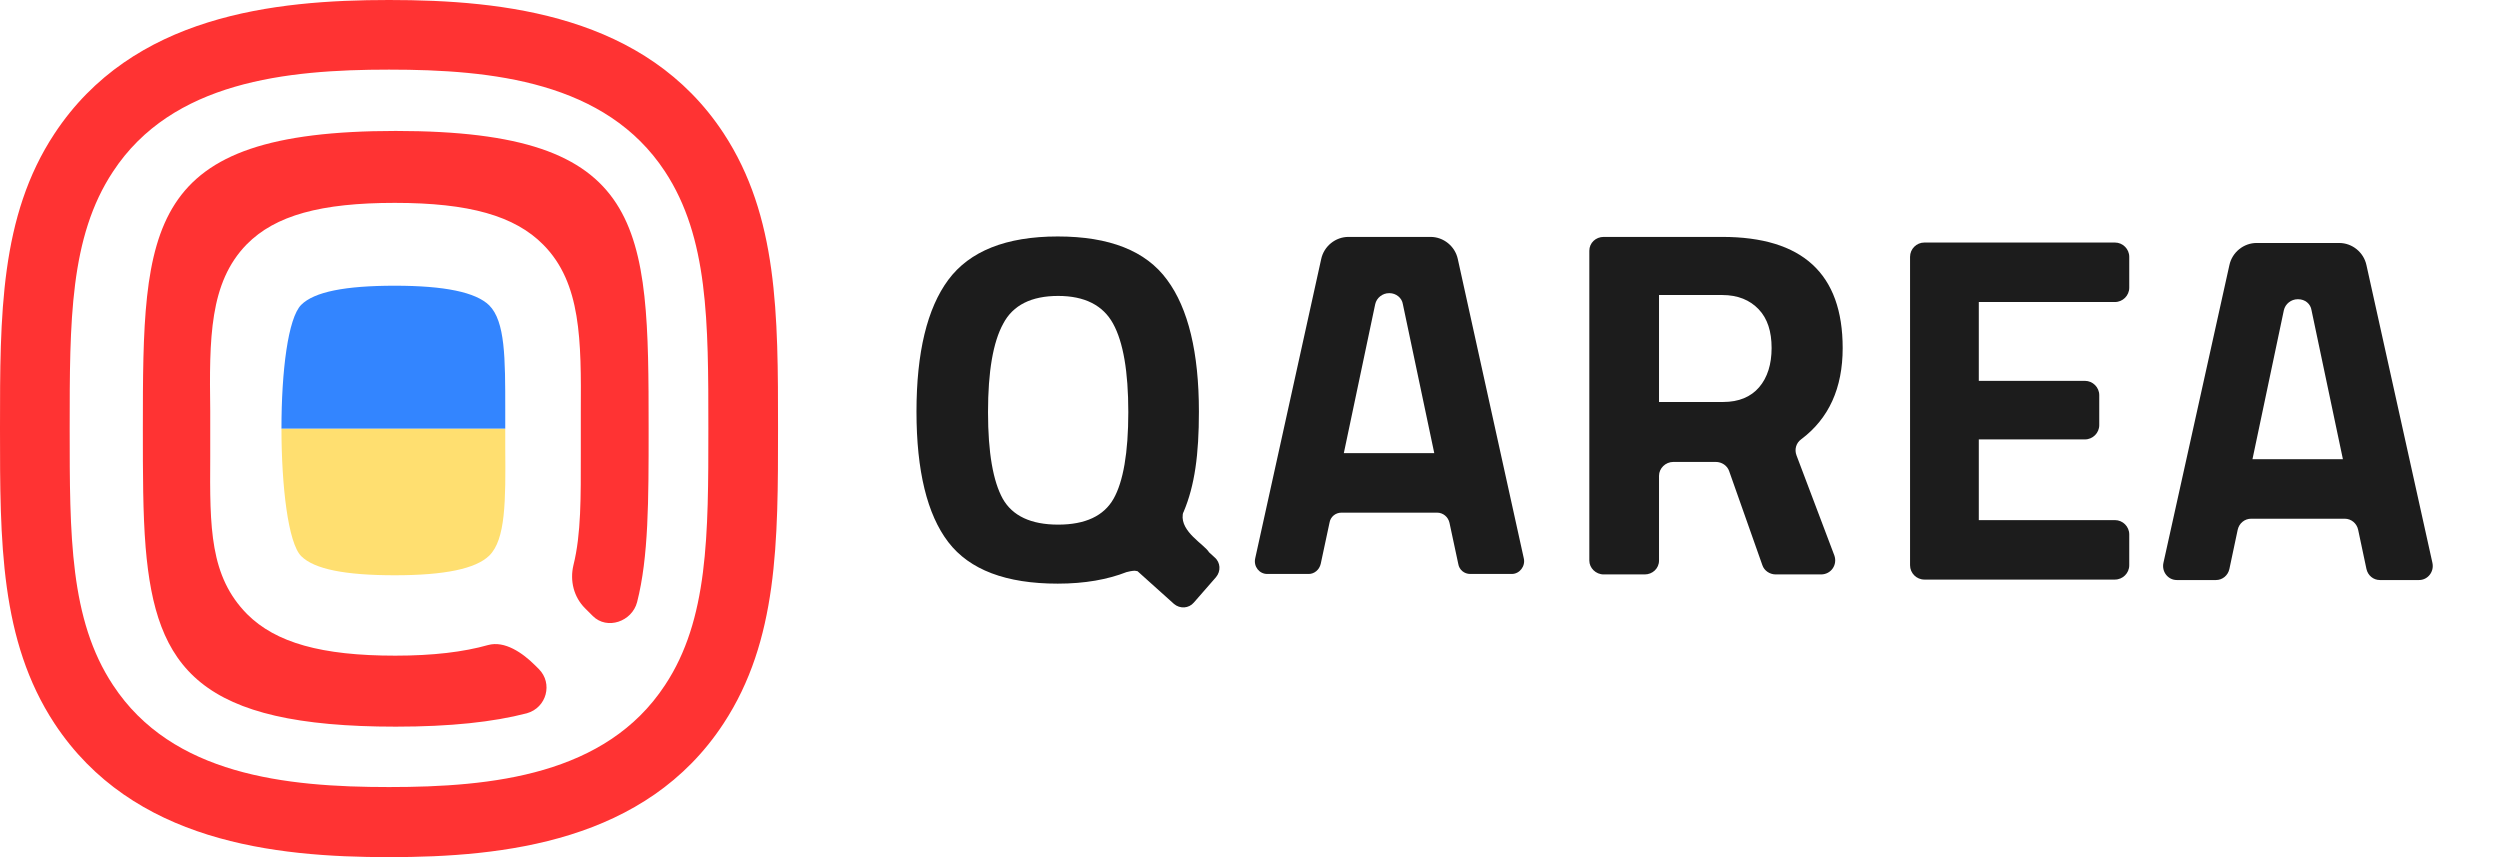 <svg width="140" height="48" viewBox="0 0 140 48" fill="none" xmlns="http://www.w3.org/2000/svg">
<path fill-rule="evenodd" clip-rule="evenodd" d="M56.156 27.933C56.699 28.889 57.732 29.379 59.257 29.379C60.782 29.379 61.815 28.889 62.358 27.933C62.901 26.978 63.185 25.351 63.185 23.079C63.185 20.807 62.901 19.154 62.332 18.122C61.764 17.089 60.73 16.572 59.257 16.572C57.758 16.572 56.724 17.089 56.182 18.122C55.613 19.154 55.329 20.807 55.329 23.079C55.329 25.351 55.613 26.952 56.156 27.933ZM63.702 31.987C63.65 31.987 63.598 31.961 63.547 31.961C63.417 31.961 63.159 32.013 63.082 32.039C62.022 32.452 60.756 32.684 59.231 32.684C56.337 32.684 54.295 31.91 53.106 30.36C51.918 28.811 51.323 26.358 51.323 23.053C51.323 19.748 51.918 17.269 53.106 15.669C54.295 14.068 56.337 13.242 59.231 13.242C62.125 13.242 64.167 14.042 65.356 15.669C66.544 17.269 67.139 19.748 67.139 23.053C67.139 25.454 66.906 27.184 66.286 28.656C66.26 28.708 66.234 28.759 66.234 28.811C66.105 29.792 67.449 30.489 67.707 30.928L68.017 31.212C68.353 31.496 68.379 31.987 68.095 32.323L66.855 33.743C66.57 34.078 66.079 34.104 65.743 33.82L63.702 31.987Z" fill="#1C1C1C"/>
<path fill-rule="evenodd" clip-rule="evenodd" d="M77.812 16.417H77.786C77.424 16.417 77.088 16.676 77.011 17.037L75.254 25.377H80.319L78.561 17.037C78.51 16.676 78.174 16.417 77.812 16.417ZM80.474 28.708H75.124C74.788 28.708 74.504 28.94 74.452 29.276L73.961 31.574C73.884 31.91 73.6 32.142 73.29 32.142H70.964C70.524 32.142 70.188 31.729 70.292 31.264L73.987 14.507C74.142 13.784 74.788 13.267 75.512 13.267H80.112C80.835 13.267 81.482 13.784 81.637 14.507L85.332 31.264C85.436 31.703 85.1 32.142 84.66 32.142H82.334C81.998 32.142 81.714 31.91 81.662 31.574L81.171 29.276C81.094 28.94 80.81 28.708 80.474 28.708Z" fill="#1C1C1C"/>
<path fill-rule="evenodd" clip-rule="evenodd" d="M96.497 22.511C97.375 22.511 98.047 22.227 98.513 21.685C98.978 21.142 99.21 20.394 99.21 19.49C99.21 18.561 98.978 17.837 98.487 17.321C97.996 16.805 97.324 16.521 96.445 16.521H92.905V22.511H96.497ZM89.002 14.042C89.002 13.603 89.364 13.267 89.804 13.267H96.445C100.942 13.267 103.19 15.333 103.19 19.49C103.19 21.736 102.415 23.441 100.864 24.602C100.58 24.809 100.477 25.171 100.606 25.506L102.725 31.109C102.906 31.626 102.544 32.168 101.975 32.168H99.443C99.107 32.168 98.797 31.961 98.693 31.651L96.833 26.384C96.729 26.074 96.419 25.868 96.083 25.868H93.706C93.266 25.868 92.905 26.229 92.905 26.642V31.393C92.905 31.832 92.543 32.168 92.103 32.168H89.804C89.364 32.168 89.002 31.806 89.002 31.393V14.042Z" fill="#1C1C1C"/>
<path fill-rule="evenodd" clip-rule="evenodd" d="M110.813 16.913V21.328H116.757C117.196 21.328 117.558 21.689 117.558 22.128V23.807C117.558 24.246 117.196 24.607 116.757 24.607H110.813V29.126H118.437C118.876 29.126 119.238 29.487 119.238 29.926V31.656C119.238 32.095 118.876 32.456 118.437 32.456H107.764C107.325 32.456 106.963 32.095 106.963 31.656V14.382C106.963 13.943 107.325 13.582 107.764 13.582H118.437C118.876 13.582 119.238 13.943 119.238 14.382V16.112C119.238 16.551 118.876 16.913 118.437 16.913H110.813Z" fill="#1C1C1C"/>
<path fill-rule="evenodd" clip-rule="evenodd" d="M128.697 16.757H128.671C128.309 16.757 127.973 17.015 127.895 17.377L126.138 25.717H131.203L129.446 17.377C129.394 17.015 129.084 16.757 128.697 16.757ZM131.307 29.048H126.061C125.699 29.048 125.389 29.306 125.311 29.667L124.846 31.862C124.768 32.224 124.458 32.482 124.097 32.482H121.9C121.409 32.482 121.047 32.017 121.151 31.526L124.846 14.847C125.001 14.124 125.647 13.607 126.371 13.607H130.997C131.72 13.607 132.366 14.124 132.521 14.847L136.217 31.526C136.32 32.017 135.958 32.482 135.467 32.482H133.271C132.909 32.482 132.599 32.224 132.521 31.862L132.056 29.667C131.979 29.306 131.668 29.048 131.307 29.048Z" fill="#1C1C1C"/>
<path fill-rule="evenodd" clip-rule="evenodd" d="M35.677 33.721C36.323 31.191 36.323 28.041 36.323 24.013C36.323 12.6 36.22 7.333 22.162 7.333C8.103 7.333 8 12.626 8 24.013C8 26.517 8 28.738 8.155 30.649C8.724 37.465 11.179 40.693 22.162 40.693C25.211 40.693 27.614 40.435 29.501 39.944C30.612 39.634 30.974 38.266 30.173 37.465L29.966 37.259C29.268 36.562 28.261 35.864 27.33 36.123C25.96 36.51 24.255 36.717 22.136 36.717C18.001 36.717 15.443 35.993 13.84 34.393C11.747 32.275 11.747 29.564 11.773 25.588C11.773 25.175 11.773 24.736 11.773 24.297C11.773 23.858 11.773 23.419 11.773 23.006C11.721 18.952 11.721 15.828 13.815 13.685C15.417 12.058 17.975 11.361 22.11 11.361C26.271 11.361 28.829 12.084 30.431 13.711C32.55 15.854 32.55 19.055 32.525 23.083C32.525 23.471 32.525 23.832 32.525 24.245C32.525 24.633 32.525 25.02 32.525 25.407C32.525 27.808 32.55 29.9 32.111 31.656C31.904 32.534 32.137 33.437 32.757 34.057L33.196 34.496C33.998 35.296 35.393 34.806 35.677 33.721Z" fill="#FF3333"/>
<path fill-rule="evenodd" clip-rule="evenodd" d="M21.785 0C15.35 0 7.417 0.852 3.049 7.488C0 12.11 0 17.635 0 23.987C0 30.339 0 35.864 3.049 40.512C7.417 47.148 15.35 48 21.785 48C28.22 48 36.179 47.148 40.521 40.512C43.57 35.864 43.57 30.365 43.57 23.987C43.57 17.61 43.57 12.11 40.521 7.462C36.179 0.852 28.246 0 21.785 0ZM21.785 3.899C27.574 3.899 33.931 4.57 37.239 9.605C39.668 13.303 39.668 17.997 39.668 23.987C39.668 29.977 39.668 34.703 37.239 38.369C33.931 43.404 27.574 44.075 21.785 44.075C15.996 44.075 9.639 43.404 6.331 38.369C3.902 34.703 3.902 29.977 3.902 23.987C3.902 17.997 3.902 13.272 6.331 9.605C9.639 4.57 16.022 3.899 21.785 3.899Z" fill="#FF3333"/>
<path d="M15.762 24C15.763 27.206 16.132 30.408 16.868 31.144C17.599 31.874 19.329 32.215 22.106 32.215C24.908 32.215 26.638 31.85 27.393 31.12C28.319 30.219 28.319 28.053 28.294 25.059V24H15.762Z" fill="#FFDF70"/>
<path d="M28.294 24H15.762C15.761 20.786 16.13 17.809 16.868 17.071C17.599 16.341 19.329 16 22.106 16C24.908 16 26.638 16.365 27.393 17.095C28.295 17.997 28.295 20.055 28.294 22.932C28.294 23.006 28.294 23.081 28.294 23.156L28.294 24Z" fill="#3385FF"/>
</svg>
